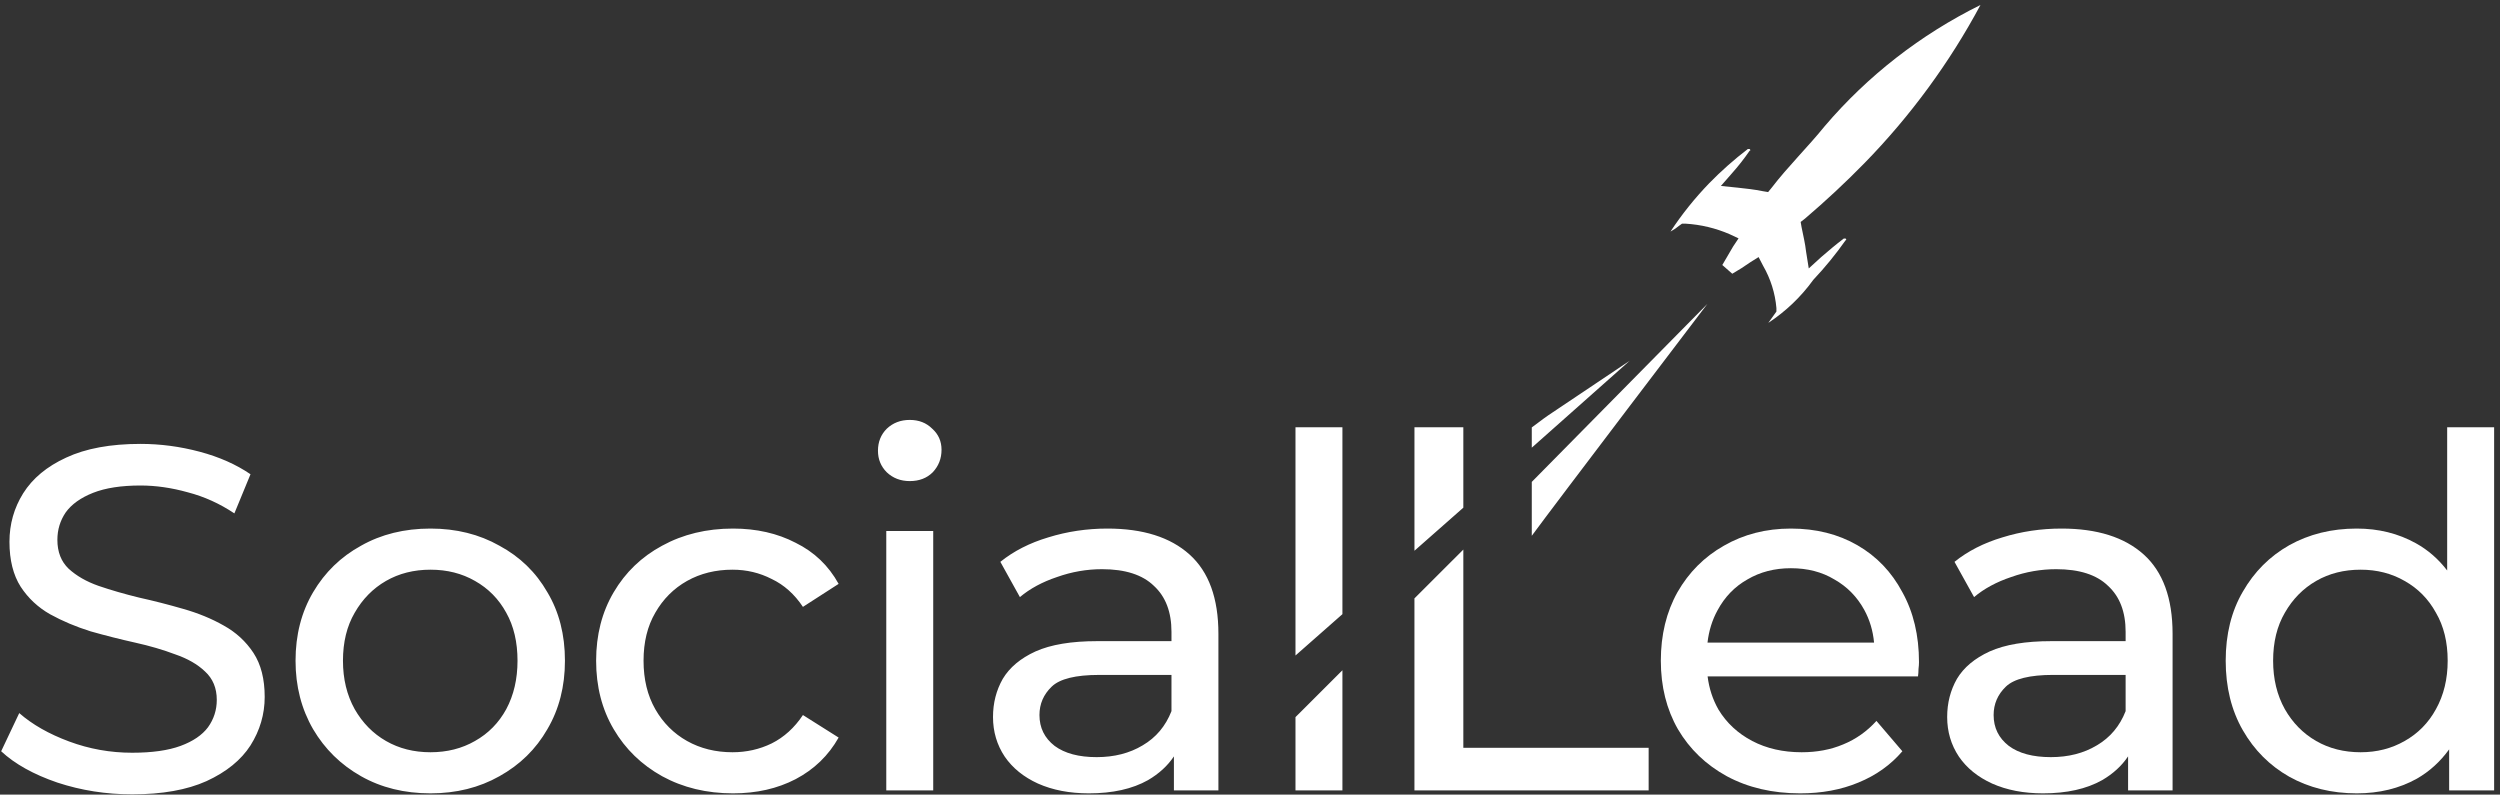 <svg width="129" height="41" viewBox="0 0 129 41" fill="none" xmlns="http://www.w3.org/2000/svg">
  <rect x="0" y="0" width="129" height="41" fill="#333333" stroke="none"/>
  <g clip-path="url(#clip0_29_734)">
    <path d="M66.847 40.785V37.003L69.269 34.585V40.785H66.847Z" fill="white"/>
    <path d="M72.985 30.876V40.785H85.07V38.588H75.508V28.357L72.985 30.876Z" fill="white"/>
    <path d="M79.04 24.866V27.647C80.2 26.063 88.099 15.684 88.099 15.684L79.04 24.866Z" fill="white"/>
    <path d="M79.04 23.1L84.096 18.612L80.109 21.284C79.829 21.465 79.458 21.738 79.04 22.055V23.1Z" fill="white"/>
    <path d="M91.244 16.661C91.335 16.527 91.477 16.345 91.567 16.21L91.663 16.076V15.895C91.597 15.129 91.363 14.385 90.977 13.716L90.743 13.265L90.312 13.535C90.013 13.746 89.704 13.943 89.385 14.125L88.871 13.674L89.428 12.721L89.709 12.3L89.251 12.085C88.532 11.773 87.763 11.589 86.978 11.541H86.792L86.662 11.634C86.519 11.754 86.362 11.86 86.196 11.95C86.782 11.06 87.451 10.225 88.194 9.456C88.814 8.821 89.48 8.231 90.187 7.69H90.282C90.33 7.736 90.33 7.778 90.282 7.778C89.999 8.19 89.689 8.584 89.355 8.958L88.798 9.595L89.661 9.683C90.092 9.729 90.523 9.776 90.955 9.864L91.235 9.911L91.421 9.683C92.254 8.596 93.276 7.597 94.156 6.51C96.37 3.911 99.105 1.783 102.193 0.256C100.597 3.235 98.584 5.981 96.209 8.415C95.234 9.413 94.213 10.361 93.147 11.272L92.914 11.453L92.961 11.723C93.052 12.178 93.147 12.566 93.194 12.987L93.332 13.851L93.979 13.261C94.35 12.941 94.722 12.624 95.14 12.308H95.234C95.277 12.355 95.277 12.397 95.234 12.397C94.728 13.116 94.17 13.799 93.565 14.441C92.936 15.313 92.15 16.065 91.244 16.661Z" fill="white"/>
    <path fill-rule="evenodd" clip-rule="evenodd" d="M75.508 26.196L72.986 28.418V22.046H75.508V26.196ZM69.269 31.691L66.847 33.824V22.046H69.269V31.691ZM46.943 24.824C46.472 24.824 46.077 24.673 45.757 24.37C45.454 24.067 45.303 23.696 45.303 23.259C45.303 22.804 45.454 22.425 45.757 22.122C46.077 21.819 46.472 21.668 46.943 21.668C47.414 21.668 47.801 21.819 48.104 22.122C48.423 22.408 48.583 22.77 48.583 23.208C48.583 23.663 48.431 24.05 48.129 24.37C47.826 24.673 47.431 24.824 46.943 24.824ZM6.821 40.988C5.475 40.988 4.189 40.786 2.961 40.381C1.733 39.961 0.766 39.422 0.06 38.765L0.993 36.795C1.666 37.385 2.524 37.873 3.566 38.26C4.609 38.648 5.694 38.841 6.821 38.841C7.847 38.841 8.679 38.723 9.319 38.488C9.958 38.252 10.429 37.932 10.732 37.528C11.034 37.107 11.186 36.635 11.186 36.113C11.186 35.507 10.984 35.019 10.58 34.649C10.193 34.278 9.68 33.984 9.041 33.765C8.419 33.529 7.729 33.327 6.972 33.159C6.215 32.99 5.45 32.797 4.676 32.578C3.92 32.342 3.222 32.047 2.582 31.694C1.96 31.34 1.456 30.869 1.069 30.279C0.682 29.673 0.488 28.899 0.488 27.956C0.488 27.047 0.724 26.213 1.195 25.456C1.683 24.681 2.423 24.067 3.415 23.612C4.424 23.141 5.702 22.905 7.25 22.905C8.276 22.905 9.293 23.04 10.303 23.309C11.312 23.578 12.186 23.966 12.926 24.471L12.094 26.491C11.337 25.986 10.538 25.624 9.697 25.405C8.856 25.169 8.04 25.052 7.25 25.052C6.257 25.052 5.442 25.178 4.803 25.43C4.163 25.683 3.693 26.02 3.39 26.441C3.104 26.862 2.961 27.333 2.961 27.855C2.961 28.478 3.154 28.975 3.541 29.345C3.945 29.715 4.458 30.01 5.08 30.229C5.719 30.448 6.417 30.65 7.174 30.835C7.931 31.003 8.688 31.197 9.445 31.416C10.219 31.635 10.916 31.921 11.539 32.275C12.178 32.628 12.691 33.1 13.078 33.689C13.465 34.278 13.658 35.036 13.658 35.962C13.658 36.854 13.414 37.688 12.926 38.462C12.439 39.22 11.682 39.834 10.656 40.306C9.647 40.76 8.368 40.988 6.821 40.988ZM22.213 40.937C20.867 40.937 19.673 40.642 18.631 40.053C17.588 39.464 16.764 38.656 16.158 37.629C15.553 36.585 15.25 35.406 15.25 34.093C15.25 32.763 15.553 31.584 16.158 30.557C16.764 29.53 17.588 28.73 18.631 28.158C19.673 27.569 20.867 27.274 22.213 27.274C23.542 27.274 24.727 27.569 25.77 28.158C26.83 28.73 27.654 29.53 28.243 30.557C28.848 31.567 29.151 32.746 29.151 34.093C29.151 35.423 28.848 36.602 28.243 37.629C27.654 38.656 26.83 39.464 25.77 40.053C24.727 40.642 23.542 40.937 22.213 40.937ZM22.213 38.816C23.071 38.816 23.836 38.622 24.509 38.235C25.198 37.848 25.737 37.3 26.123 36.593C26.51 35.869 26.704 35.036 26.704 34.093C26.704 33.133 26.51 32.308 26.123 31.618C25.737 30.911 25.198 30.364 24.509 29.976C23.836 29.589 23.071 29.396 22.213 29.396C21.355 29.396 20.59 29.589 19.917 29.976C19.244 30.364 18.706 30.911 18.302 31.618C17.899 32.308 17.697 33.133 17.697 34.093C17.697 35.036 17.899 35.869 18.302 36.593C18.706 37.3 19.244 37.848 19.917 38.235C20.59 38.622 21.355 38.816 22.213 38.816ZM34.166 40.053C35.242 40.642 36.461 40.937 37.824 40.937C39.035 40.937 40.111 40.693 41.053 40.205C42.012 39.7 42.752 38.984 43.273 38.058L41.431 36.896C40.994 37.553 40.456 38.041 39.817 38.361C39.194 38.664 38.522 38.816 37.798 38.816C36.924 38.816 36.142 38.622 35.452 38.235C34.763 37.848 34.216 37.3 33.812 36.593C33.409 35.886 33.207 35.053 33.207 34.093C33.207 33.133 33.409 32.308 33.812 31.618C34.216 30.911 34.763 30.364 35.452 29.976C36.142 29.589 36.924 29.396 37.798 29.396C38.522 29.396 39.194 29.555 39.817 29.875C40.456 30.178 40.994 30.658 41.431 31.315L43.273 30.128C42.752 29.185 42.012 28.478 41.053 28.007C40.111 27.518 39.035 27.274 37.824 27.274C36.461 27.274 35.242 27.569 34.166 28.158C33.106 28.73 32.273 29.53 31.668 30.557C31.062 31.584 30.76 32.763 30.76 34.093C30.76 35.423 31.062 36.602 31.668 37.629C32.273 38.656 33.106 39.464 34.166 40.053ZM60.574 39.03V40.786H62.87V32.704C62.87 30.869 62.374 29.505 61.381 28.613C60.389 27.72 58.976 27.274 57.143 27.274C56.083 27.274 55.066 27.426 54.09 27.729C53.131 28.015 52.307 28.436 51.618 28.991L52.627 30.81C53.148 30.372 53.787 30.027 54.544 29.774C55.301 29.505 56.075 29.37 56.865 29.37C58.06 29.37 58.951 29.657 59.54 30.229C60.145 30.785 60.448 31.576 60.448 32.603V33.083H56.613C55.284 33.083 54.225 33.26 53.434 33.613C52.66 33.967 52.097 34.438 51.744 35.027C51.408 35.617 51.239 36.273 51.239 36.997C51.239 37.755 51.441 38.437 51.845 39.043C52.249 39.632 52.821 40.095 53.56 40.432C54.317 40.769 55.192 40.937 56.184 40.937C57.412 40.937 58.429 40.71 59.237 40.255C59.802 39.925 60.248 39.517 60.574 39.03ZM45.732 40.786V27.4H48.154V40.786H45.732ZM60.448 36.694V34.826H56.714C55.503 34.826 54.687 35.027 54.267 35.431C53.846 35.836 53.636 36.324 53.636 36.896C53.636 37.553 53.897 38.083 54.418 38.488C54.94 38.875 55.663 39.068 56.588 39.068C57.496 39.068 58.286 38.866 58.959 38.462C59.649 38.058 60.145 37.469 60.448 36.694Z" fill="white"/>
    <path fill-rule="evenodd" clip-rule="evenodd" d="M118.126 40.079C119.152 40.651 120.312 40.937 121.607 40.937C122.768 40.937 123.802 40.685 124.71 40.18C125.366 39.803 125.921 39.298 126.376 38.667V40.786H128.697V22.046H126.274V29.437C125.824 28.848 125.287 28.38 124.66 28.032C123.752 27.527 122.734 27.274 121.607 27.274C120.312 27.274 119.152 27.561 118.126 28.133C117.116 28.705 116.318 29.505 115.729 30.532C115.14 31.542 114.846 32.729 114.846 34.093C114.846 35.457 115.14 36.652 115.729 37.679C116.318 38.706 117.116 39.506 118.126 40.079ZM124.08 38.235C123.407 38.622 122.65 38.816 121.809 38.816C120.951 38.816 120.186 38.622 119.513 38.235C118.841 37.848 118.302 37.301 117.898 36.593C117.495 35.87 117.293 35.036 117.293 34.093C117.293 33.133 117.495 32.308 117.898 31.618C118.302 30.911 118.841 30.364 119.513 29.977C120.186 29.589 120.951 29.396 121.809 29.396C122.65 29.396 123.407 29.589 124.08 29.977C124.769 30.364 125.308 30.911 125.695 31.618C126.098 32.308 126.3 33.133 126.3 34.093C126.3 35.036 126.098 35.87 125.695 36.593C125.308 37.301 124.769 37.848 124.08 38.235Z" fill="white"/>
    <path fill-rule="evenodd" clip-rule="evenodd" d="M92.889 40.937C91.459 40.937 90.198 40.642 89.104 40.053C88.028 39.464 87.187 38.656 86.582 37.629C85.993 36.601 85.699 35.423 85.699 34.093C85.699 32.763 85.984 31.584 86.557 30.557C87.145 29.53 87.944 28.73 88.954 28.158C89.979 27.569 91.131 27.274 92.41 27.274C93.705 27.274 94.848 27.56 95.841 28.133C96.833 28.705 97.607 29.513 98.162 30.557C98.733 31.584 99.02 32.788 99.02 34.169C99.02 34.27 99.011 34.388 98.995 34.522C98.995 34.657 98.986 34.783 98.969 34.901H88.112C88.189 35.524 88.378 36.096 88.675 36.618C89.096 37.309 89.677 37.847 90.416 38.235C91.156 38.622 92.006 38.816 92.965 38.816C93.755 38.816 94.47 38.681 95.109 38.411C95.765 38.142 96.337 37.738 96.824 37.199L98.162 38.765C97.556 39.472 96.799 40.011 95.891 40.381C95 40.752 93.999 40.937 92.889 40.937ZM94.655 29.9C95.311 30.271 95.824 30.793 96.194 31.466C96.474 31.977 96.644 32.541 96.702 33.158H88.107C88.178 32.547 88.35 31.991 88.625 31.492C88.996 30.801 89.508 30.271 90.165 29.9C90.82 29.513 91.569 29.32 92.41 29.32C93.267 29.32 94.016 29.513 94.655 29.9Z" fill="white"/>
    <path fill-rule="evenodd" clip-rule="evenodd" d="M109.809 40.785V39.029C109.482 39.517 109.037 39.925 108.471 40.255C107.664 40.709 106.647 40.937 105.419 40.937C104.426 40.937 103.552 40.769 102.795 40.432C102.055 40.095 101.484 39.632 101.08 39.043C100.676 38.437 100.474 37.755 100.474 36.997C100.474 36.273 100.643 35.617 100.979 35.027C101.332 34.438 101.896 33.967 102.669 33.613C103.46 33.259 104.519 33.083 105.848 33.083H109.682V32.603C109.682 31.576 109.38 30.784 108.774 30.229C108.186 29.656 107.294 29.37 106.1 29.37C105.309 29.37 104.536 29.505 103.779 29.774C103.023 30.027 102.383 30.372 101.862 30.81L100.852 28.991C101.542 28.436 102.366 28.015 103.325 27.729C104.301 27.425 105.318 27.274 106.377 27.274C108.211 27.274 109.624 27.72 110.616 28.612C111.608 29.505 112.105 30.869 112.105 32.704V40.785H109.809ZM103.502 35.431C103.922 35.027 104.738 34.825 105.949 34.825H109.682V36.694C109.38 37.468 108.884 38.058 108.194 38.462C107.522 38.866 106.731 39.068 105.823 39.068C104.897 39.068 104.174 38.874 103.653 38.487C103.132 38.083 102.871 37.553 102.871 36.896C102.871 36.324 103.082 35.835 103.502 35.431Z" fill="white"/>
  </g>
  <defs>
    <clipPath id="clip0_29_734">
      <rect width="129" height="41" fill="white"/>
    </clipPath>
  </defs>
</svg>
